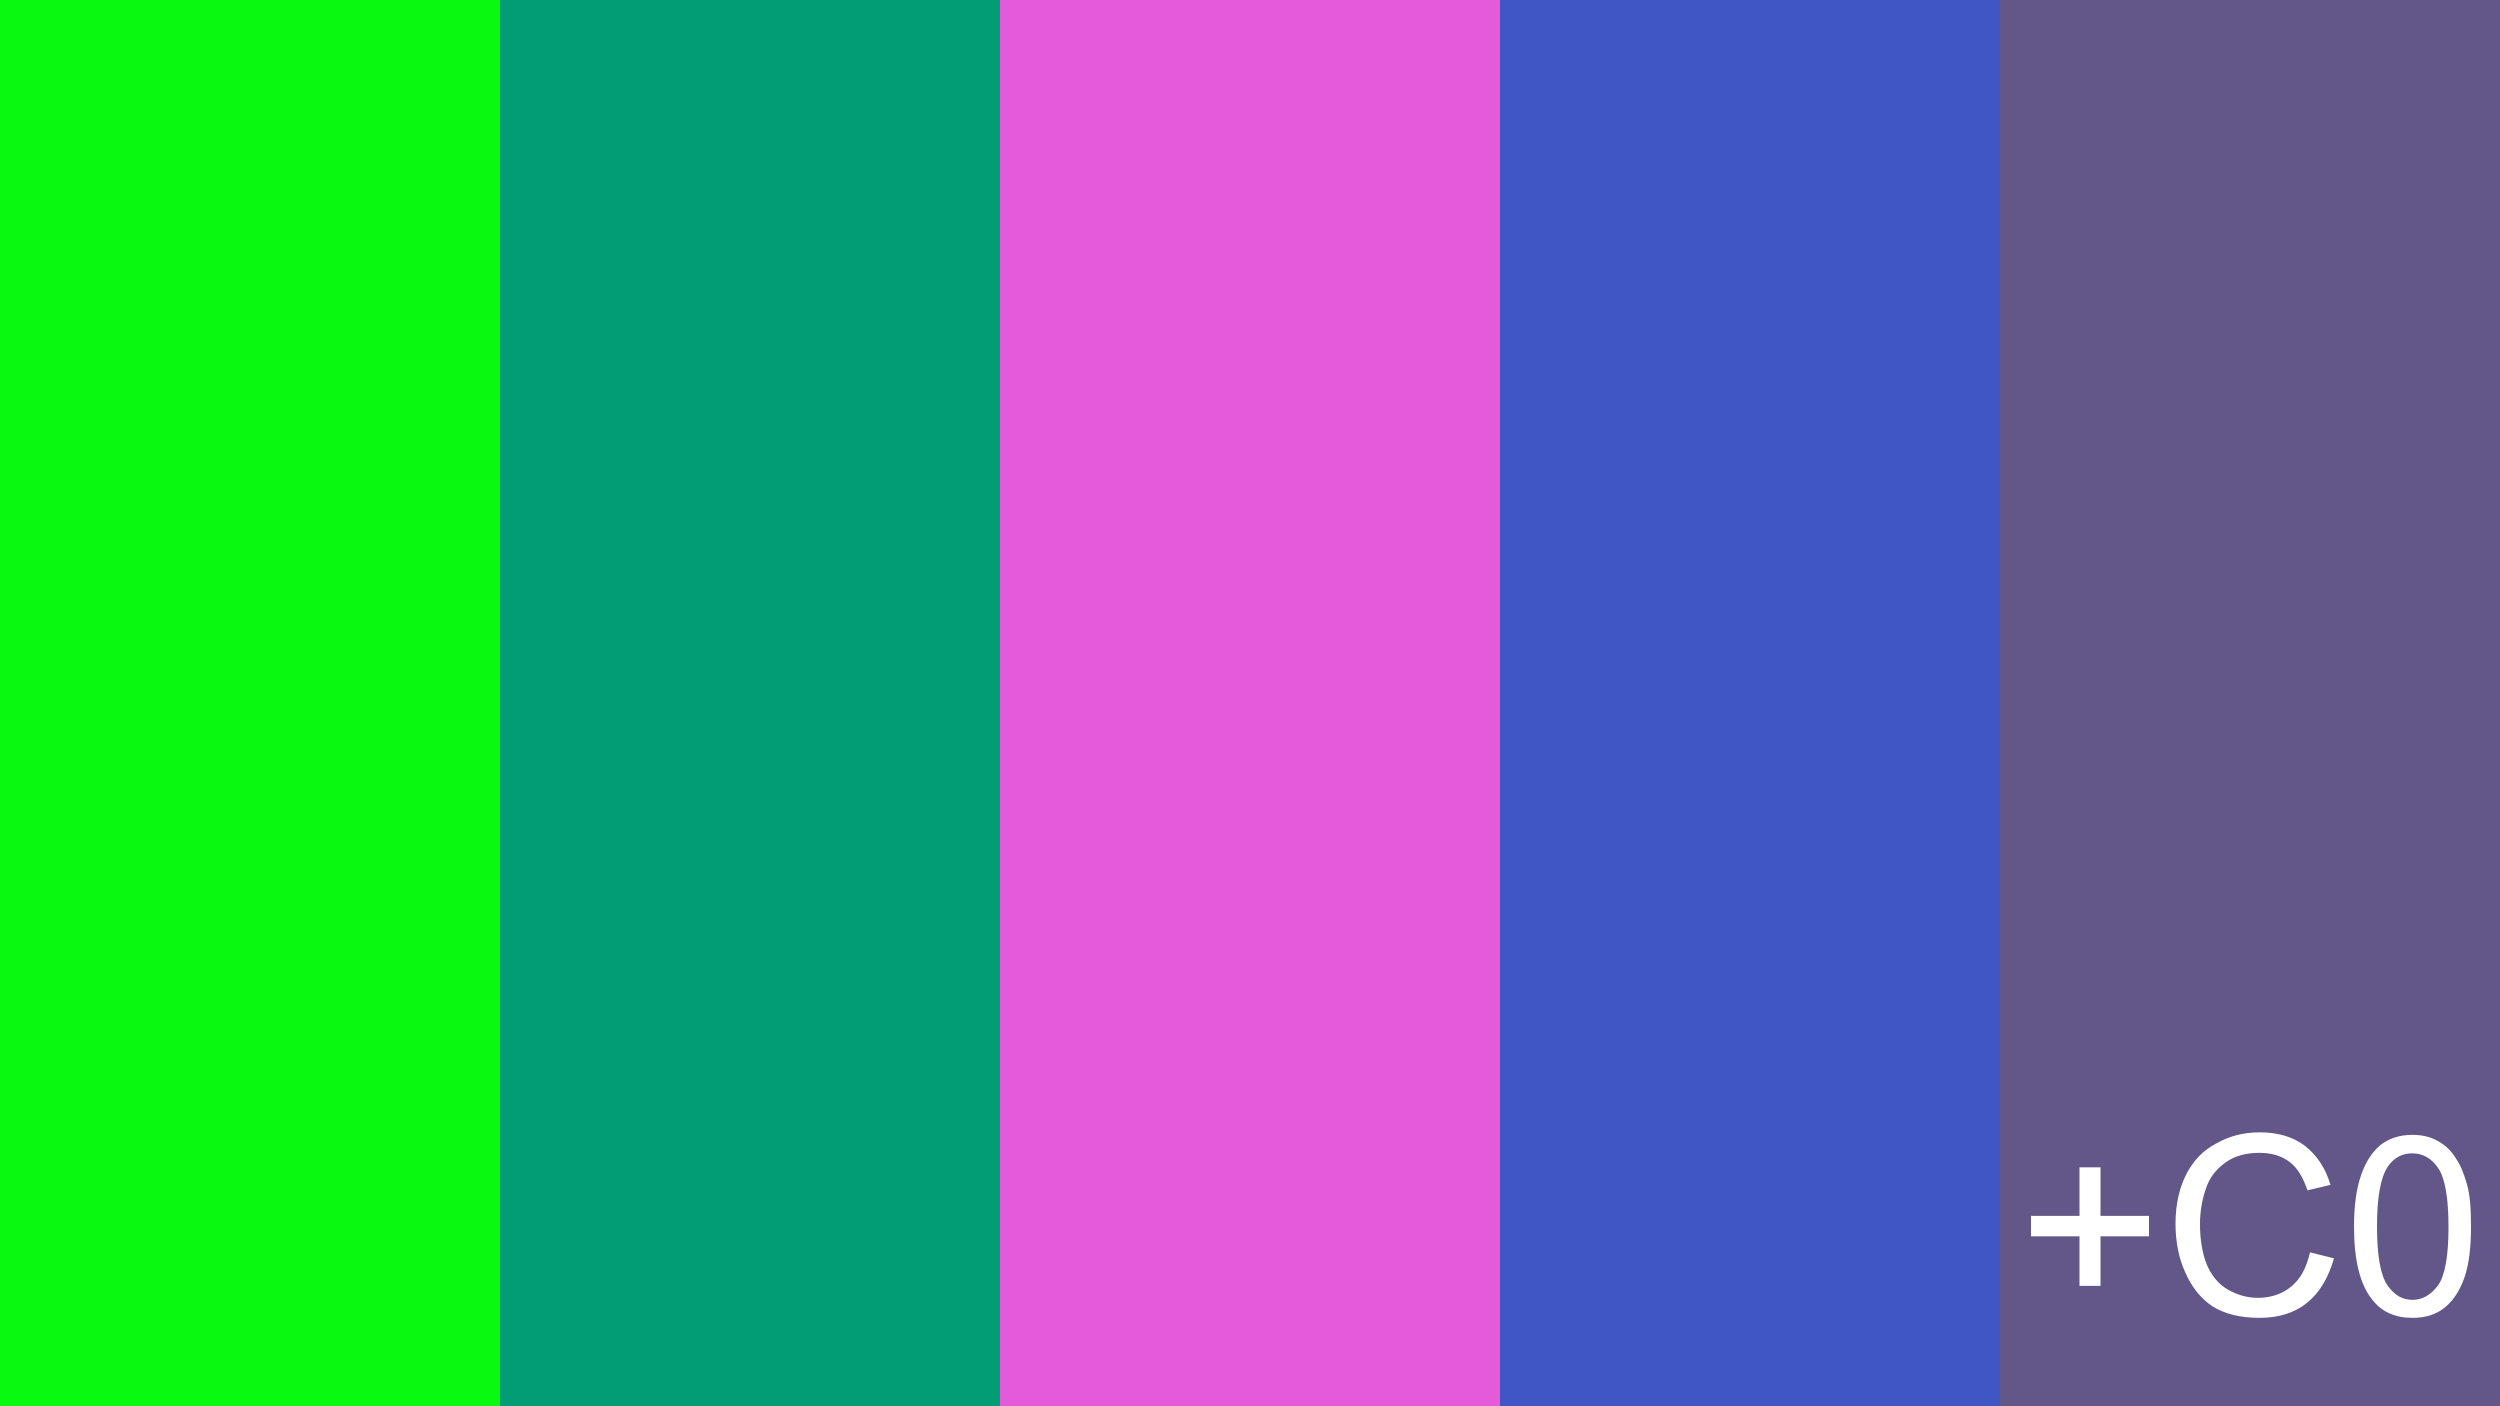 <?xml version="1.0"?>
<svg xmlns="http://www.w3.org/2000/svg" xmlns:xlink="http://www.w3.org/1999/xlink" version="1.1" width="640" height="360" viewBox="0 0 640 360">
<rect x="0" y="0" width="640" height="360" fill="#333333" stroke="none"/>
<!-- Generated by Kreative Vexillo v1.0 -->
<style>
.b1{fill:rgb(9,249,17);}
.b2{fill:rgb(2,157,116);}
.b3{fill:rgb(227,91,216);}
.b4{fill:rgb(65,86,197);}
.b5{fill:rgb(99,86,136);}
.white{fill:rgb(255,255,255);}
</style>
<defs>
<path id="c0" d="M -0.341 -0.058 V -0.157 H -0.438 V -0.198 H -0.341 V -0.295 H -0.299 V -0.198 H -0.202 V -0.157 H -0.299 V -0.058 H -0.341 Z M 0.12 -0.125 L 0.168 -0.113 C 0.157 -0.075 0.14 -0.045 0.114 -0.024 C 0.088 -0.003 0.056 0.006 0.019 0.006 C -0.02 0.006 -0.051 -0.002 -0.075 -0.017 C -0.099 -0.033 -0.117 -0.056 -0.13 -0.086 C -0.143 -0.115 -0.149 -0.148 -0.149 -0.182 C -0.149 -0.219 -0.142 -0.252 -0.128 -0.28 S -0.094 -0.329 -0.067 -0.343 C -0.041 -0.358 -0.012 -0.365 0.02 -0.365 C 0.056 -0.365 0.086 -0.356 0.11 -0.338 C 0.135 -0.318 0.151 -0.293 0.161 -0.26 L 0.115 -0.249 C 0.106 -0.275 0.095 -0.294 0.079 -0.306 C 0.063 -0.318 0.043 -0.324 0.019 -0.324 C -0.008 -0.324 -0.031 -0.318 -0.05 -0.304 S -0.082 -0.273 -0.089 -0.25 C -0.096 -0.229 -0.1 -0.206 -0.1 -0.182 C -0.1 -0.152 -0.096 -0.125 -0.087 -0.102 C -0.078 -0.08 -0.064 -0.062 -0.045 -0.051 S -0.006 -0.034 0.016 -0.034 C 0.042 -0.034 0.065 -0.042 0.083 -0.057 C 0.102 -0.073 0.113 -0.095 0.12 -0.125 Z M 0.208 -0.177 C 0.208 -0.219 0.213 -0.253 0.222 -0.279 S 0.243 -0.324 0.26 -0.339 C 0.278 -0.353 0.299 -0.36 0.325 -0.36 C 0.344 -0.36 0.361 -0.356 0.375 -0.348 C 0.39 -0.34 0.402 -0.329 0.411 -0.314 C 0.421 -0.3 0.428 -0.282 0.434 -0.261 S 0.442 -0.212 0.442 -0.177 C 0.442 -0.135 0.438 -0.101 0.429 -0.075 S 0.407 -0.029 0.39 -0.015 C 0.373 -0.001 0.352 0.006 0.325 0.006 C 0.29 0.006 0.263 -0.006 0.244 -0.031 C 0.22 -0.061 0.208 -0.109 0.208 -0.177 Z M 0.254 -0.177 C 0.254 -0.118 0.261 -0.079 0.275 -0.059 S 0.305 -0.03 0.325 -0.03 C 0.345 -0.03 0.362 -0.04 0.376 -0.059 S 0.397 -0.118 0.397 -0.176 S 0.39 -0.274 0.376 -0.294 S 0.345 -0.323 0.324 -0.323 C 0.304 -0.323 0.288 -0.314 0.276 -0.297 C 0.261 -0.275 0.254 -0.235 0.254 -0.177 Z"/>
</defs>
<g>
<g>
<rect x="0" y="0" width="128" height="360" class="b1"/>
<rect x="128" y="0" width="128" height="360" class="b2"/>
<rect x="256" y="0" width="128" height="360" class="b3"/>
<rect x="384" y="0" width="128" height="360" class="b4"/>
<rect x="512" y="0" width="128" height="360" class="b5"/>
</g>
<use xlink:href="#c0" transform="translate(576 336.6) scale(128 128) rotate(0)" class="white"/>
</g>
</svg>
